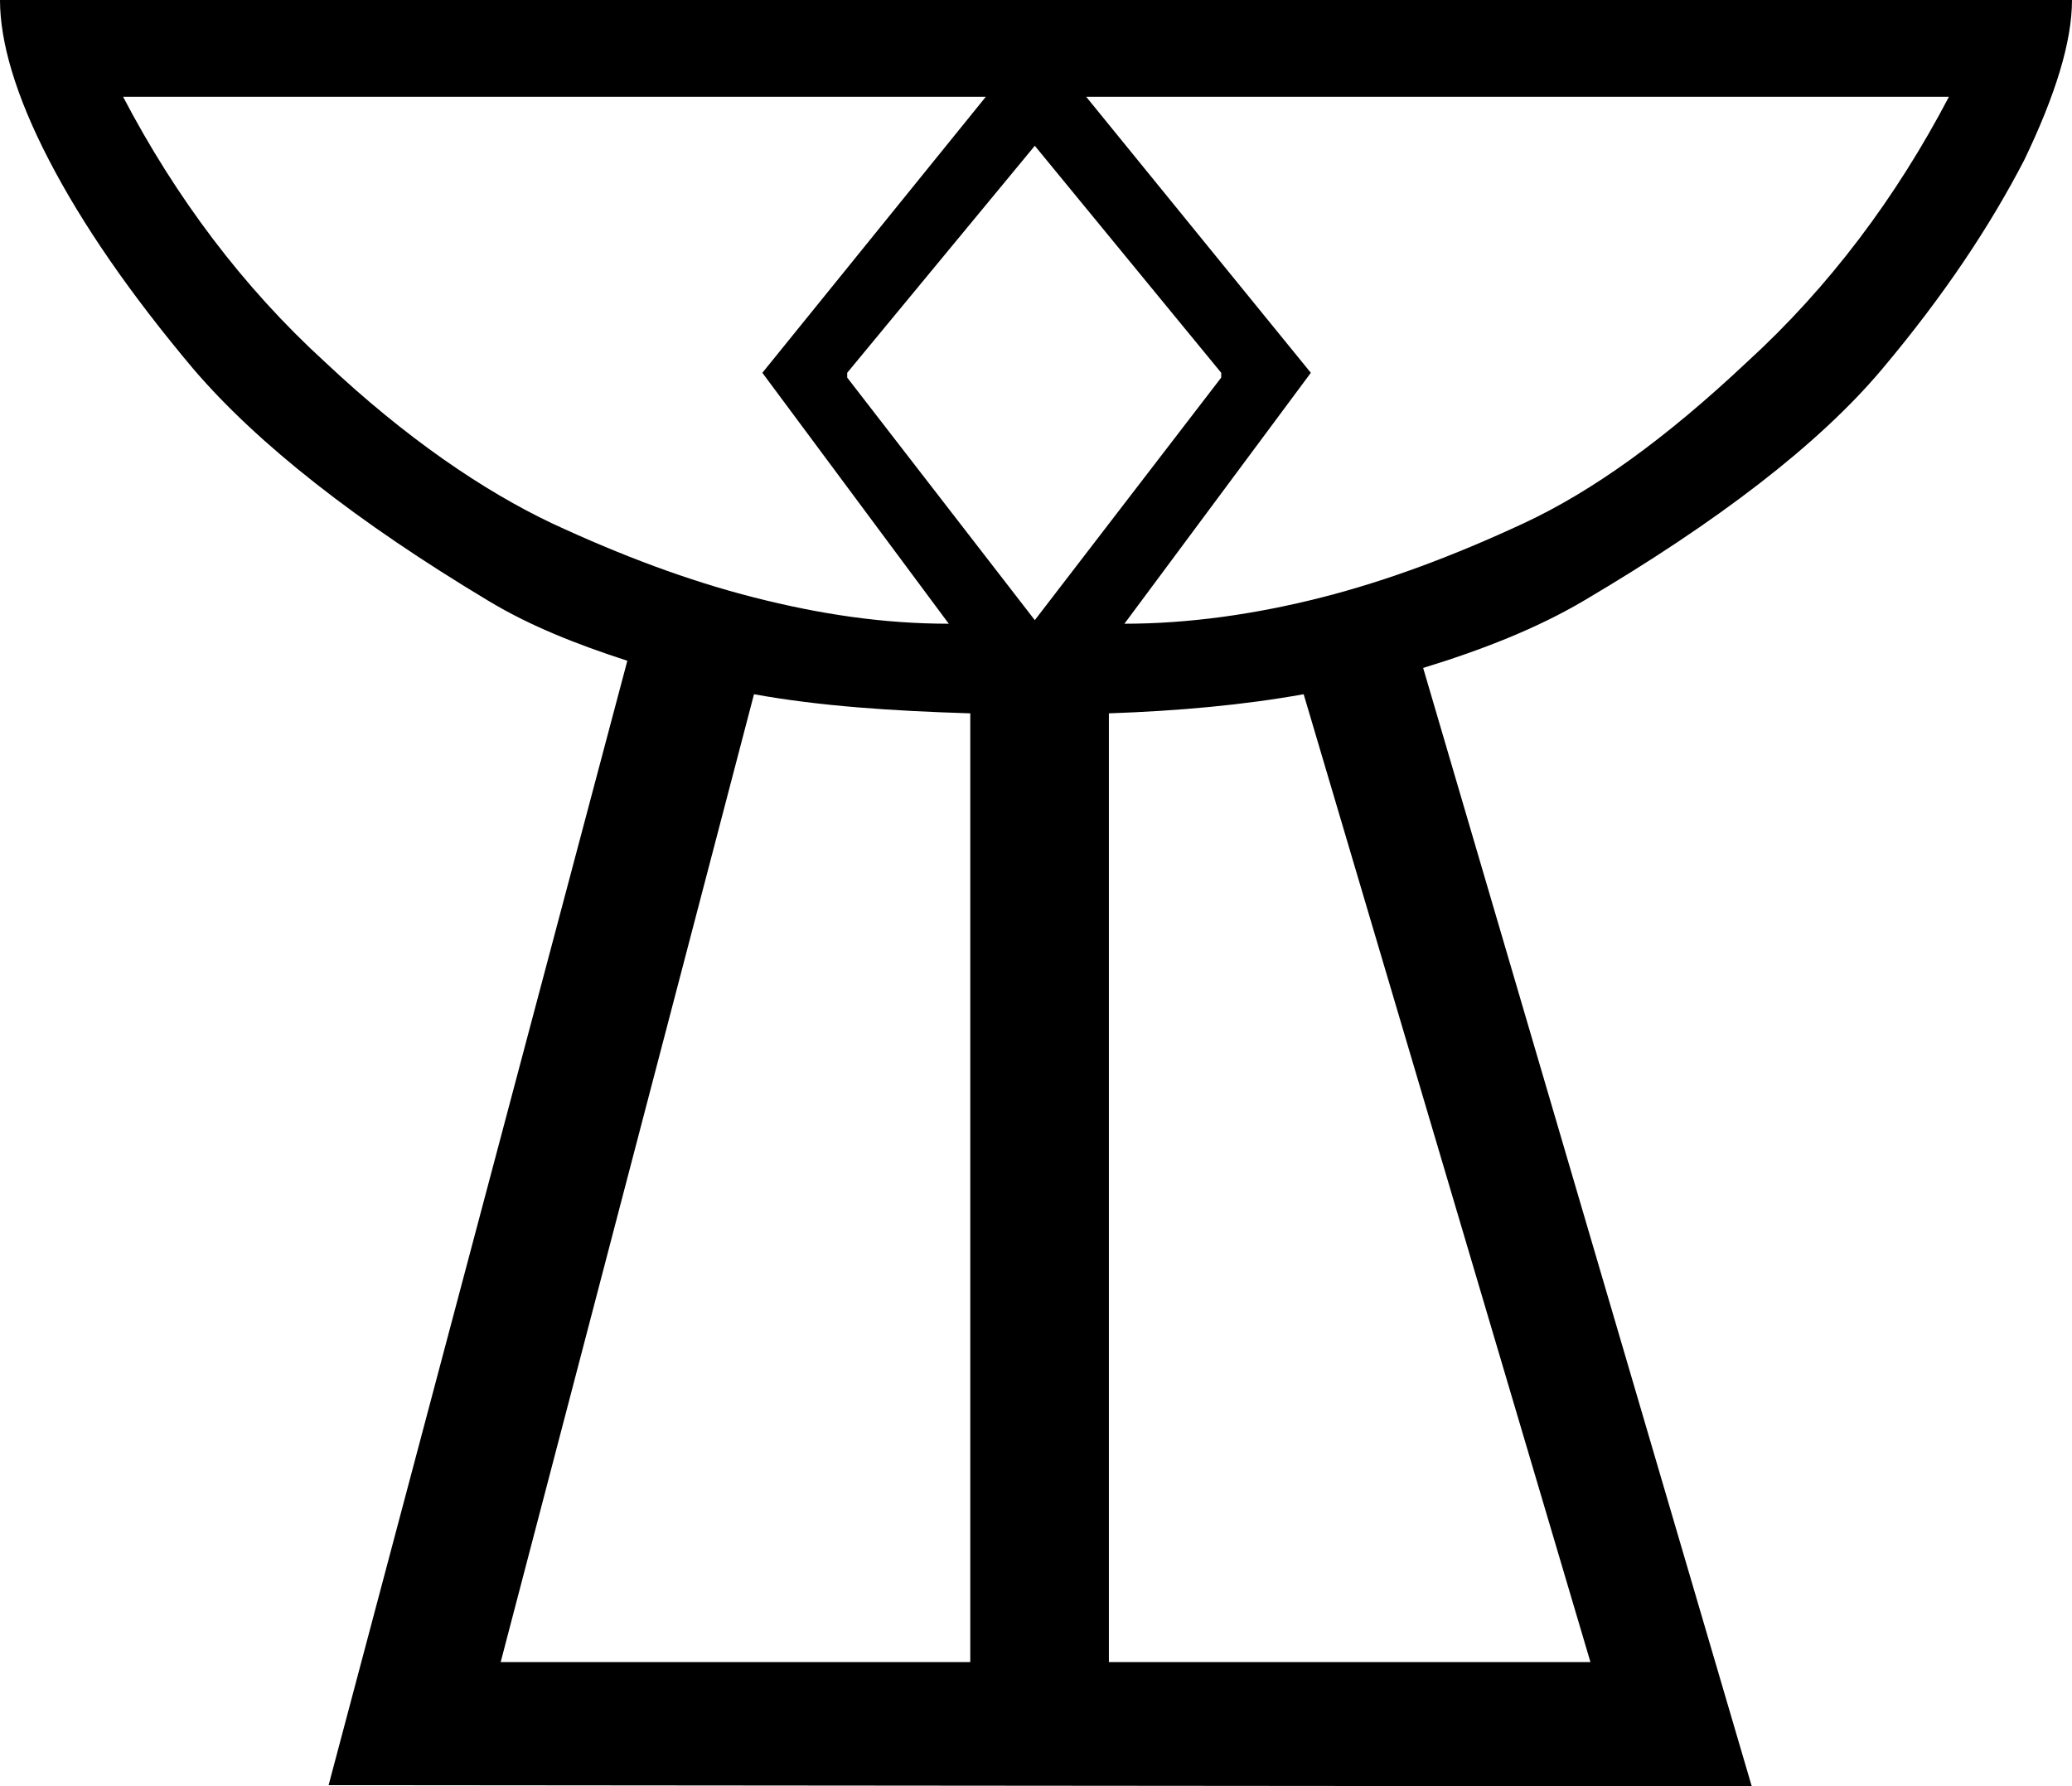 <?xml version='1.0' encoding ='UTF-8' standalone='yes'?>
<svg width='17.34' height='14.95' xmlns='http://www.w3.org/2000/svg' xmlns:xlink='http://www.w3.org/1999/xlink' >
<path style='fill:black; stroke:none' d=' M 8.66 1.22  L 10.22 3.12  L 10.22 3.16  L 8.66 5.19  L 7.09 3.16  L 7.09 3.12  L 8.66 1.22  Z  M 8.25 0.81  L 6.38 3.12  L 7.94 5.22  C 7.39 5.22 6.86 5.14 6.31 5  C 5.76 4.86 5.2 4.65 4.62 4.38  C 4.05 4.11 3.4 3.67 2.72 3.03  C 2.03 2.4 1.47 1.65 1.03 0.81  Z  M 16.31 0.81  C 15.87 1.65 15.31 2.4 14.62 3.03  C 13.94 3.67 13.33 4.11 12.75 4.38  C 12.17 4.65 11.61 4.86 11.06 5  C 10.51 5.14 9.95 5.22 9.41 5.22  L 10.97 3.12  L 9.09 0.81  Z  M 6.31 5.81  C 6.86 5.91 7.47 5.95 8.12 5.97  L 8.12 13.91  L 4.19 13.91  L 6.31 5.81  Z  M 10.91 5.81  L 13.31 13.91  L 9.28 13.91  L 9.28 5.97  C 9.86 5.95 10.41 5.9 10.91 5.81  Z  M 0 0  C 0 0.35 0.13 0.8 0.41 1.34  C 0.69 1.88 1.09 2.46 1.62 3.09  C 2.16 3.72 2.99 4.37 4.09 5.03  C 4.44 5.24 4.82 5.39 5.25 5.53  L 2.75 14.94  L 14.66 14.95  L 11.91 5.59  C 12.4 5.44 12.86 5.26 13.25 5.03  C 14.37 4.37 15.22 3.72 15.75 3.09  C 16.28 2.46 16.66 1.88 16.94 1.34  C 17.2 0.8 17.34 0.35 17.34 0  Z '/></svg>

